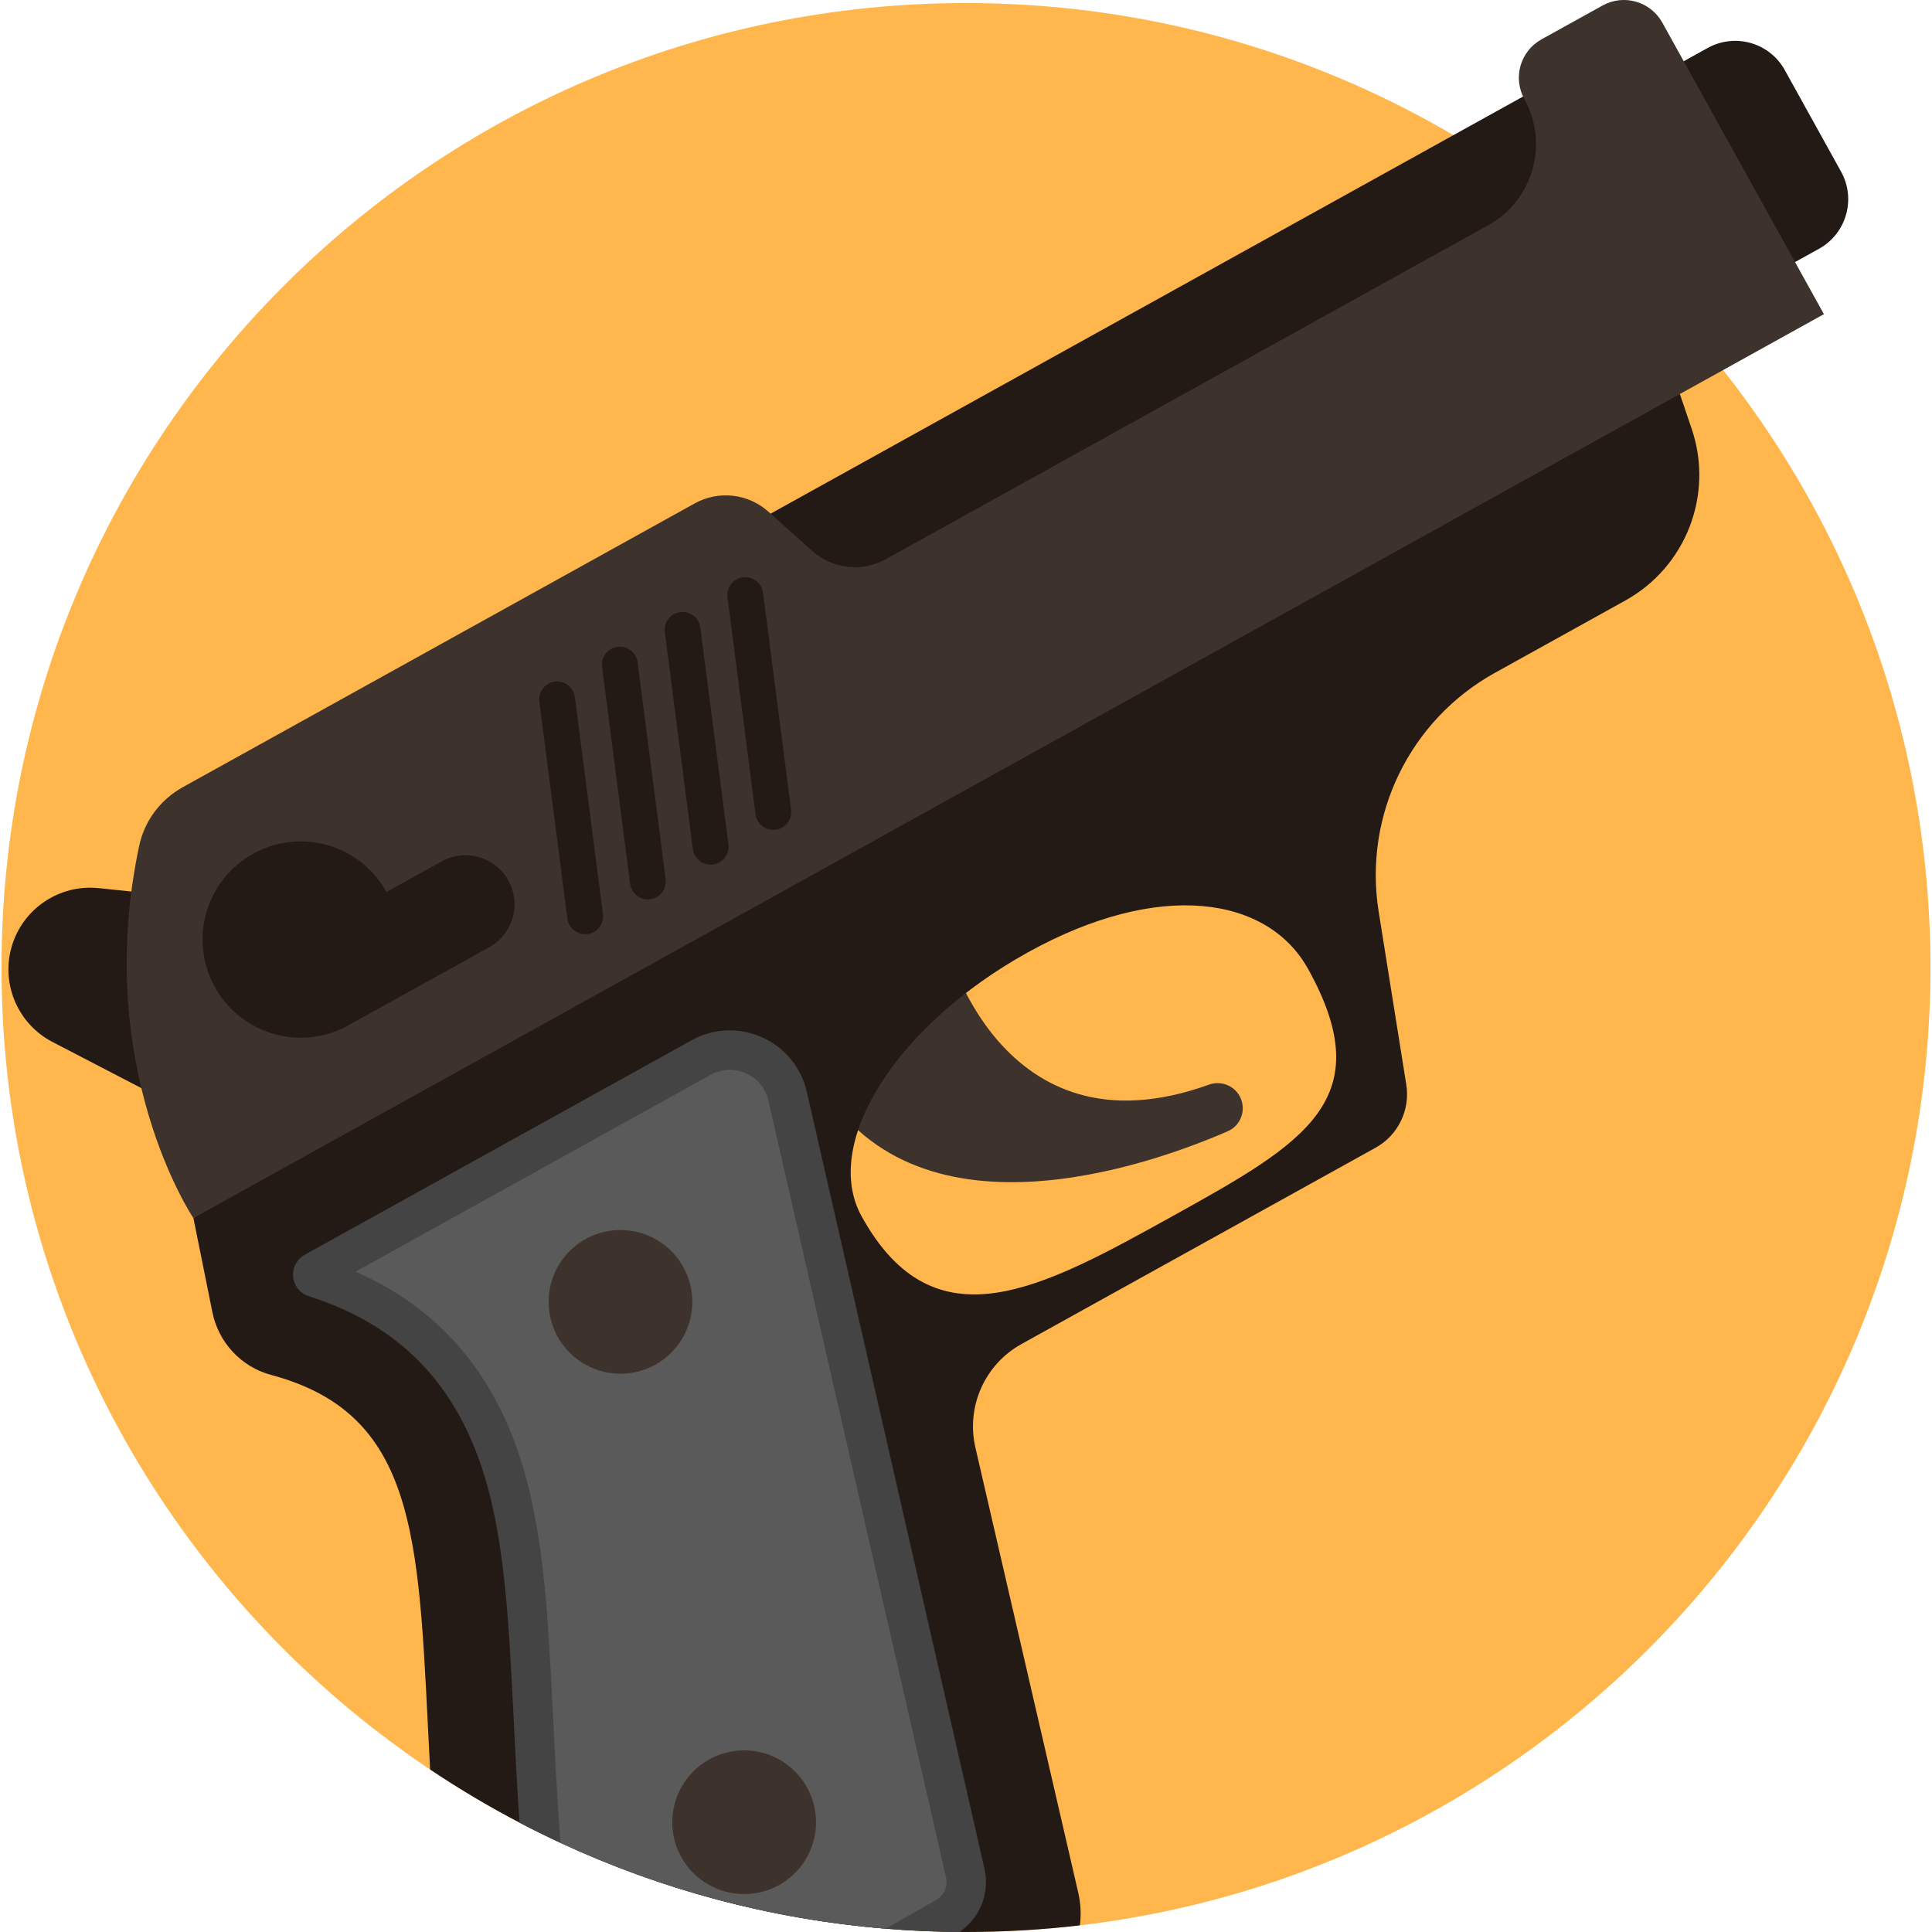 <svg width="36" height="36" viewBox="0 0 36 36" fill="none" xmlns="http://www.w3.org/2000/svg">
<g clip-path="url(#clip0)">
<path d="M35.971 18.029C35.971 27.235 29.047 34.825 20.122 35.876H20.122C19.425 35.958 18.718 36 18 36C17.958 36 17.917 36 17.875 35.999C17.414 35.996 16.956 35.975 16.504 35.938C14.355 35.761 12.313 35.206 10.444 34.338C10.186 34.219 9.931 34.094 9.68 33.962C9.106 33.662 8.55 33.331 8.014 32.972C3.199 29.749 0.028 24.259 0.028 18.029C0.028 8.104 8.075 0.057 18 0.057C27.925 0.057 35.971 8.104 35.971 18.029Z" fill="#FFB64C"/>
<path d="M17.618 17.541C17.618 17.541 18.616 21.622 22.526 20.211C22.744 20.133 22.986 20.221 23.098 20.423C23.232 20.665 23.13 20.97 22.876 21.08C21.428 21.709 17 23.296 15.212 20.069" fill="#3D322C"/>
<path d="M31.523 7.993L31.302 7.342L20.473 10.658L3.604 22.697L3.957 24.449C4.071 25.016 4.495 25.471 5.052 25.62C7.884 26.376 7.793 28.85 8.015 32.972C8.551 33.331 9.107 33.662 9.681 33.962C9.932 34.094 10.186 34.219 10.445 34.338C12.313 35.206 14.355 35.761 16.505 35.938C16.957 35.975 17.415 35.996 17.876 35.999C17.917 36 17.959 36 18 36C18.718 36 19.426 35.958 20.122 35.876C20.148 35.678 20.139 35.473 20.092 35.269L18.175 26.973C17.999 26.21 18.35 25.423 19.034 25.044L25.632 21.386C26.051 21.154 26.28 20.683 26.204 20.21L25.689 16.983C25.404 15.194 26.269 13.417 27.854 12.538L30.285 11.19C31.416 10.563 31.937 9.218 31.523 7.993ZM21.867 22.651C19.408 24.015 17.415 25.119 16.056 22.667C15.305 21.314 16.69 19.111 19.149 17.748C21.606 16.385 23.624 16.702 24.375 18.056C25.719 20.48 24.325 21.289 21.867 22.651Z" fill="#231A16"/>
<path d="M33.894 4.636L32.773 5.257C32.263 5.54 31.619 5.356 31.336 4.845L30.287 2.952C30.004 2.442 30.188 1.798 30.699 1.515L31.82 0.894C32.33 0.611 32.974 0.795 33.257 1.306L34.306 3.199C34.589 3.709 34.405 4.353 33.894 4.636Z" fill="#231A16"/>
<path d="M3.74 16.748L1.84 16.549C1.105 16.472 0.42 16.933 0.216 17.644C0.017 18.341 0.335 19.082 0.979 19.416L4.277 21.129" fill="#231A16"/>
<path d="M13.306 10.155L29.875 0.97L32.061 4.913L15.491 14.097L13.306 10.155Z" fill="#231A16"/>
<path d="M3.603 22.697C3.603 22.697 1.713 19.889 2.595 15.754C2.694 15.292 2.993 14.897 3.406 14.668L12.945 9.38C13.389 9.134 13.941 9.196 14.319 9.535L15.133 10.264C15.511 10.603 16.063 10.666 16.507 10.419L27.731 4.197C28.566 3.734 28.868 2.682 28.405 1.847C28.185 1.451 28.328 0.952 28.724 0.733L29.861 0.103C30.257 -0.117 30.755 0.026 30.975 0.422L33.986 5.854L3.603 22.697Z" fill="#3D322C"/>
<path d="M17.876 35.999C17.414 35.997 16.957 35.976 16.505 35.938C14.355 35.761 12.313 35.206 10.444 34.339C10.186 34.219 9.932 34.094 9.68 33.962C9.634 33.287 9.603 32.653 9.572 32.037C9.475 30.09 9.398 28.553 8.945 27.25C8.395 25.674 7.351 24.659 5.757 24.155C5.61 24.109 5.499 23.987 5.468 23.835C5.463 23.807 5.46 23.779 5.46 23.752C5.46 23.599 5.542 23.455 5.679 23.38L12.885 19.385C13.742 18.91 14.816 19.389 15.034 20.345L18.344 34.82C18.448 35.275 18.259 35.743 17.876 35.999Z" fill="#444444"/>
<path d="M17.444 35.404L16.505 35.938C14.355 35.761 12.313 35.206 10.445 34.339C10.443 34.321 10.442 34.303 10.44 34.287C10.381 33.495 10.344 32.76 10.309 32.049L10.306 32C10.207 29.996 10.128 28.412 9.639 27.008C9.093 25.443 8.081 24.331 6.625 23.696L13.241 20.028C13.446 19.915 13.687 19.904 13.9 19.999C14.113 20.095 14.266 20.28 14.318 20.508L17.628 34.984C17.666 35.15 17.592 35.319 17.444 35.404Z" fill="#5A5A5A"/>
<path d="M11.561 25.597C12.301 25.597 12.9 24.997 12.9 24.258C12.9 23.519 12.301 22.92 11.561 22.92C10.822 22.92 10.223 23.519 10.223 24.258C10.223 24.997 10.822 25.597 11.561 25.597Z" fill="#3D322C"/>
<path d="M13.866 35.293C14.605 35.293 15.205 34.694 15.205 33.955C15.205 33.215 14.605 32.616 13.866 32.616C13.127 32.616 12.527 33.215 12.527 33.955C12.527 34.694 13.127 35.293 13.866 35.293Z" fill="#3D322C"/>
<path d="M8.23 16.051L7.202 16.62C6.713 15.737 5.6 15.418 4.717 15.908C3.833 16.397 3.514 17.51 4.004 18.393C4.494 19.277 5.606 19.596 6.49 19.106L9.117 17.65C9.558 17.405 9.718 16.849 9.473 16.407C9.228 15.965 8.672 15.806 8.23 16.051Z" fill="#231A16"/>
<path d="M11.066 17.366C11.03 17.386 10.99 17.399 10.947 17.405C10.764 17.428 10.596 17.299 10.572 17.116L10.05 13.076C10.026 12.893 10.155 12.725 10.338 12.701C10.521 12.678 10.689 12.807 10.712 12.99L11.235 17.03C11.253 17.17 11.182 17.301 11.066 17.366Z" fill="#231A16"/>
<path d="M12.235 16.718C12.199 16.738 12.159 16.751 12.116 16.757C11.932 16.78 11.765 16.651 11.741 16.468L11.219 12.428C11.195 12.245 11.324 12.077 11.507 12.053C11.69 12.03 11.857 12.159 11.881 12.342L12.404 16.383C12.422 16.522 12.351 16.653 12.235 16.718Z" fill="#231A16"/>
<path d="M13.404 16.07C13.368 16.09 13.328 16.103 13.284 16.109C13.101 16.133 12.934 16.003 12.91 15.82L12.388 11.78C12.364 11.597 12.493 11.429 12.676 11.406C12.859 11.382 13.027 11.511 13.05 11.694L13.573 15.735C13.591 15.875 13.52 16.006 13.404 16.07Z" fill="#231A16"/>
<path d="M14.572 15.422C14.536 15.442 14.496 15.456 14.453 15.461C14.27 15.485 14.102 15.356 14.078 15.173L13.556 11.132C13.532 10.949 13.661 10.781 13.844 10.758C14.027 10.734 14.194 10.863 14.218 11.046L14.741 15.087C14.759 15.227 14.688 15.358 14.572 15.422Z" fill="#231A16"/>
</g>
<defs>
<clipPath id="clip0">
<rect width="36" height="36" fill="white"/>
</clipPath>
</defs>
</svg>
